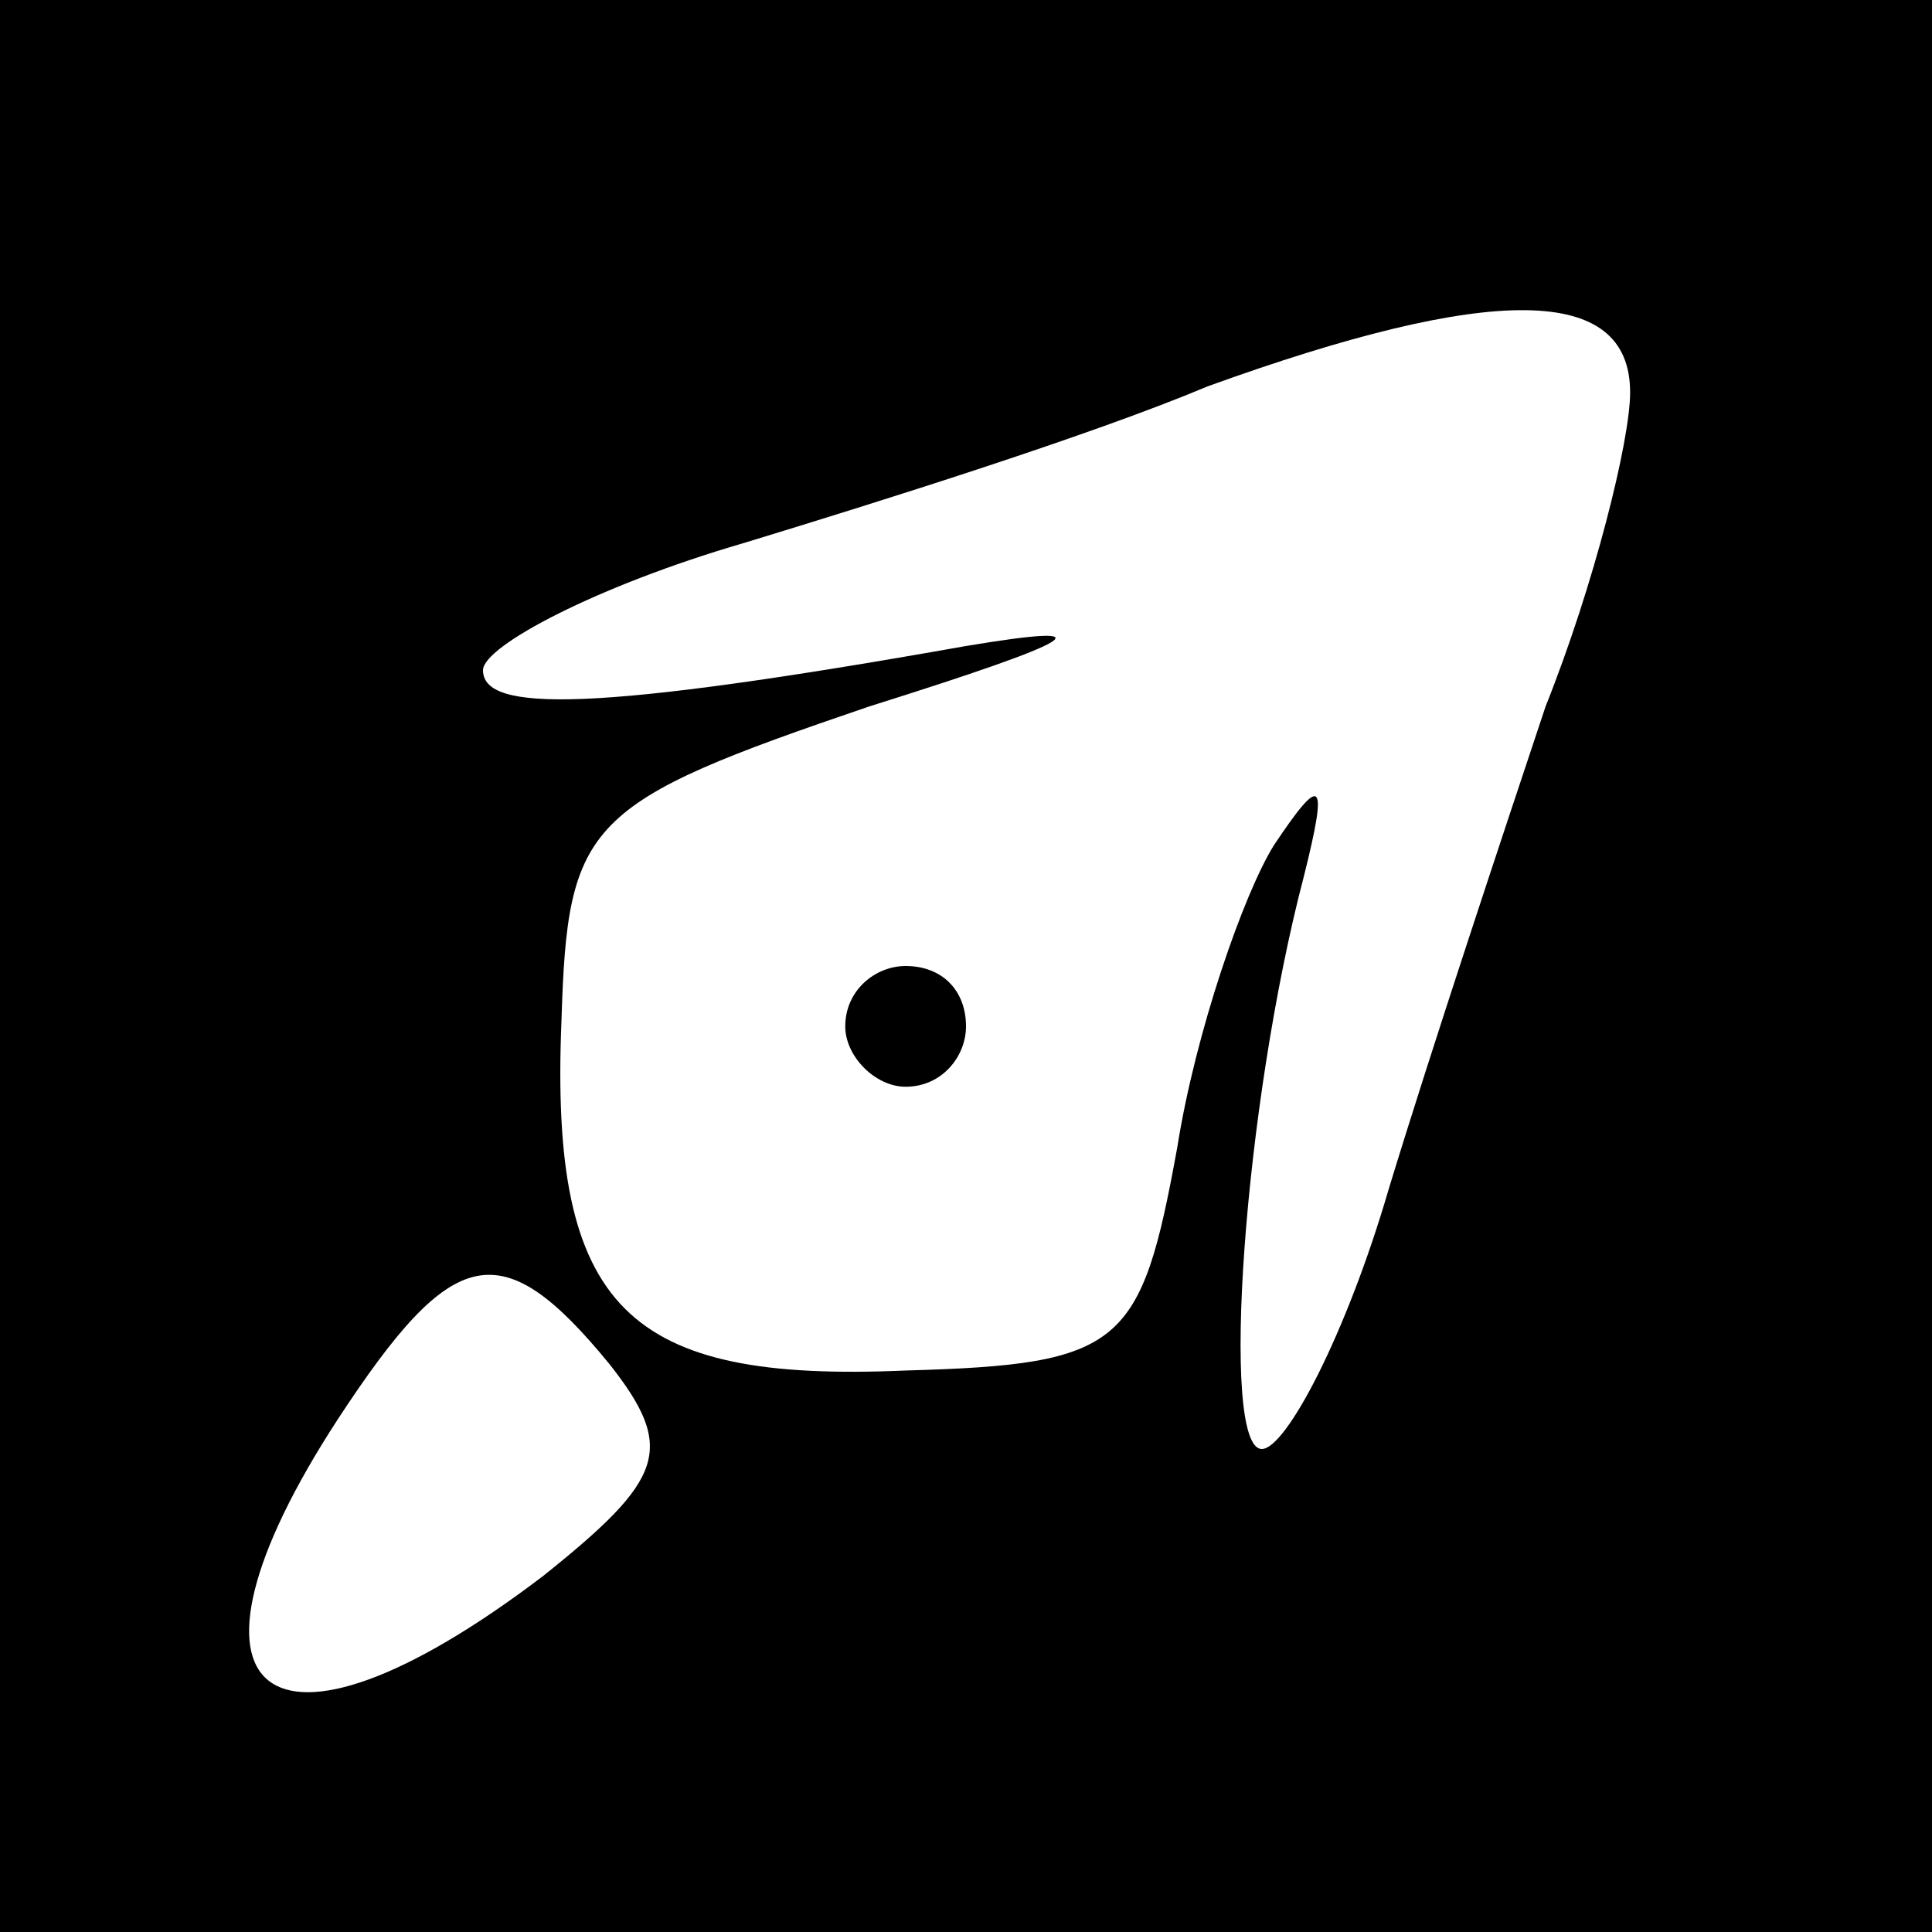 <?xml version="1.0" standalone="no"?>
<!DOCTYPE svg PUBLIC "-//W3C//DTD SVG 20010904//EN"
 "http://www.w3.org/TR/2001/REC-SVG-20010904/DTD/svg10.dtd">
<svg version="1.0" xmlns="http://www.w3.org/2000/svg"
 width="32pt" height="32pt" viewBox="0 0 32 32"
 preserveAspectRatio="xMidYMid meet">
<rect x="0" y="0" width="32" height="32" fill="#808080" stroke="none"/>
<g transform="translate(0,32) scale(0.1,-0.1)"
fill="#000000" stroke="none">
<path fill="#000000" stroke="none" d="M0 160 l0 -160 160 0 160 0 0 160 0
160 -160 0 -160 0 0 -160z"/>
<path fill="#ffffff" stroke="none" d="M270 255 c0 -8 -6 -32 -14 -52 -7 -21
-19 -57 -26 -80 -7 -24 -17 -43 -21 -43 -7 0 -3 57 7 95 4 16 3 17 -5 5 -5 -8
-13 -31 -16 -50 -6 -33 -9 -36 -45 -37 -46 -2 -59 10 -57 58 1 33 4 36 51 52
35 11 40 14 16 10 -62 -11 -80 -11 -80 -4 0 4 19 14 43 21 23 7 58 18 77 26
47 17 70 17 70 -1z"/>
<path fill="#ffffff" stroke="none" d="M101 94 c11 -14 9 -19 -11 -35 -46 -35
-64 -20 -34 26 19 29 27 31 45 9z"/>
<path fill="#000000" stroke="none" d="M140 150 c0 -5 5 -10 10 -10 6 0 10 5
10 10 0 6 -4 10 -10 10 -5 0 -10 -4 -10 -10z"/>
</g>
</svg>
